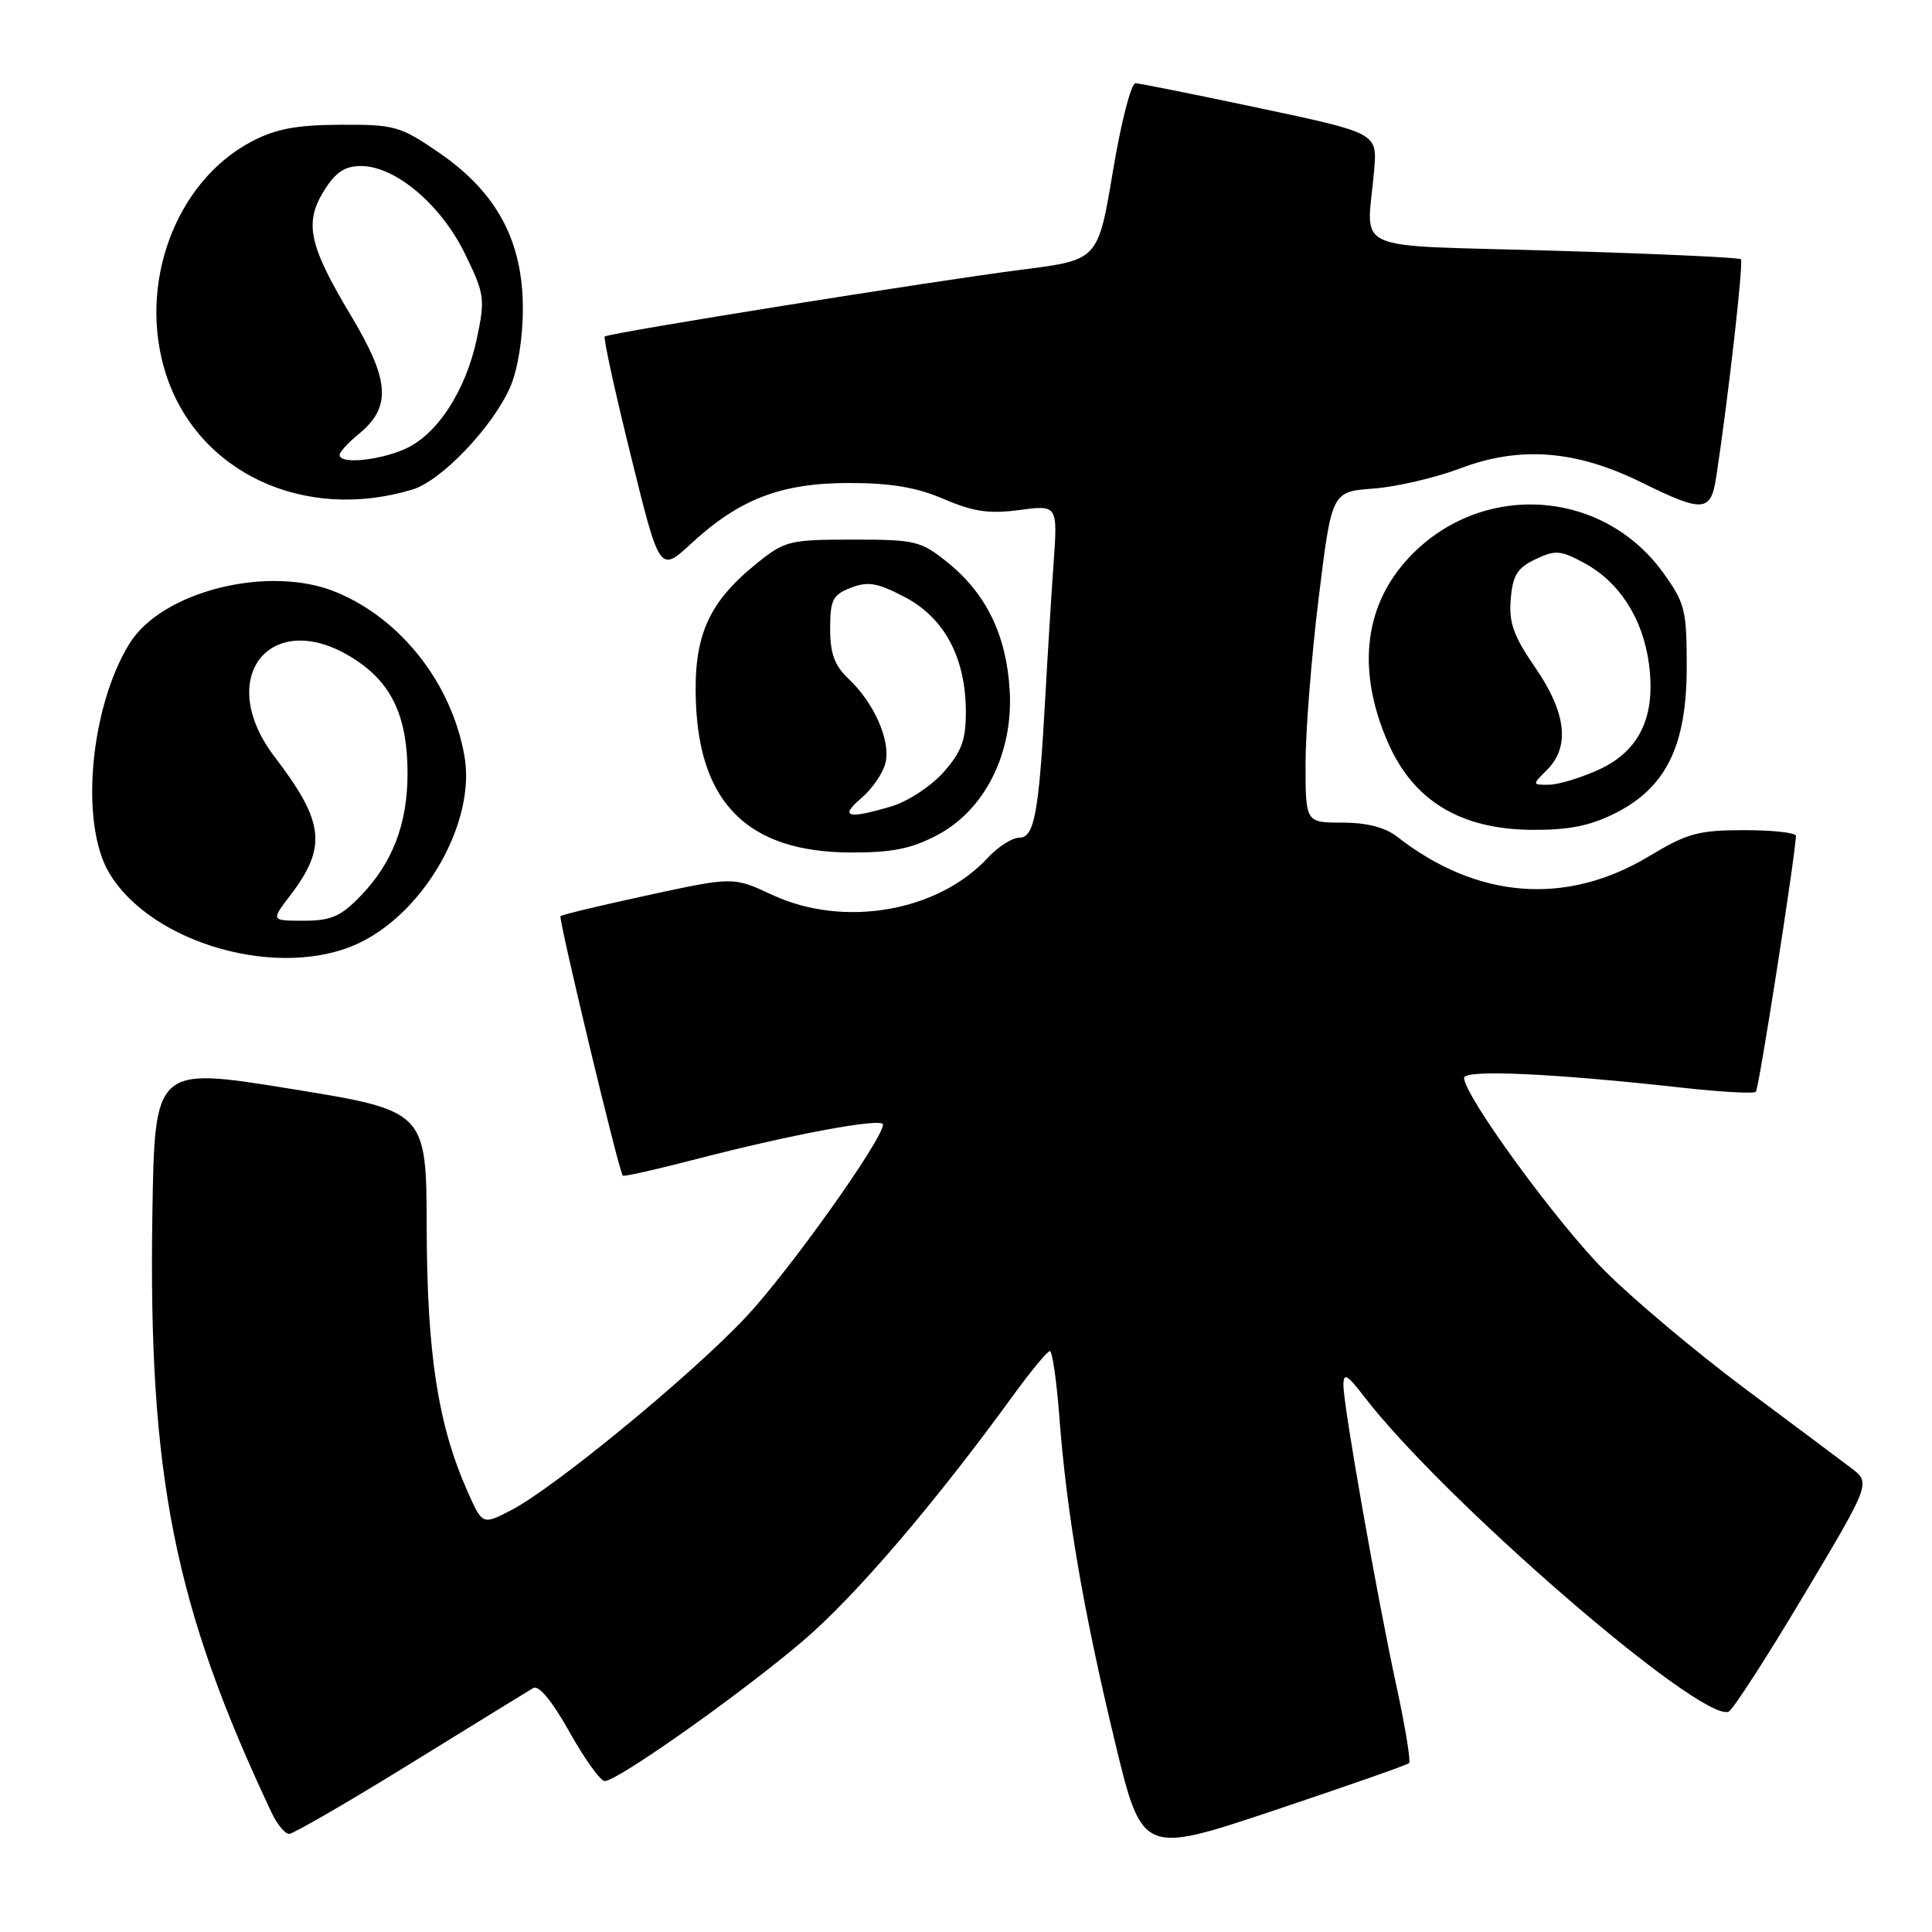<?xml version="1.0" encoding="UTF-8" standalone="no"?>
<!DOCTYPE svg PUBLIC "-//W3C//DTD SVG 1.1//EN" "http://www.w3.org/Graphics/SVG/1.1/DTD/svg11.dtd" >
<svg xmlns="http://www.w3.org/2000/svg" xmlns:xlink="http://www.w3.org/1999/xlink" version="1.1" viewBox="0 0 256 256">
 <g >
 <path fill="currentColor"
d=" M 186.71 233.62 C 186.95 233.38 186.21 228.86 185.07 223.57 C 182.45 211.49 178.00 186.22 178.01 183.53 C 178.02 181.85 178.49 182.11 180.71 185.00 C 191.25 198.73 225.19 228.11 229.03 226.82 C 229.56 226.64 234.02 219.75 238.94 211.50 C 247.90 196.50 247.90 196.50 245.26 194.50 C 243.81 193.40 237.42 188.62 231.06 183.88 C 224.70 179.13 216.43 172.18 212.68 168.43 C 206.31 162.05 194.00 145.17 194.00 142.82 C 194.00 141.69 205.80 142.22 222.84 144.12 C 227.98 144.69 232.40 144.94 232.66 144.67 C 233.06 144.28 237.88 113.46 237.97 110.75 C 237.99 110.34 234.90 110.00 231.12 110.00 C 225.05 110.00 223.57 110.41 218.50 113.46 C 207.54 120.06 195.71 119.14 185.12 110.86 C 183.53 109.63 181.09 109.00 177.87 109.00 C 173.00 109.00 173.00 109.00 172.99 101.25 C 172.99 96.99 173.76 87.12 174.72 79.33 C 176.46 65.15 176.46 65.15 181.98 64.74 C 185.02 64.51 190.20 63.31 193.50 62.06 C 201.40 59.07 208.80 59.64 217.48 63.91 C 225.67 67.95 226.69 67.88 227.40 63.25 C 228.95 53.18 231.05 34.72 230.68 34.35 C 230.46 34.12 219.30 33.61 205.89 33.22 C 178.24 32.40 181.14 33.70 182.08 22.57 C 182.50 17.64 182.50 17.64 167.00 14.35 C 158.47 12.54 151.03 11.05 150.46 11.03 C 149.88 11.01 148.53 16.28 147.46 22.73 C 145.50 34.45 145.50 34.45 135.50 35.72 C 124.11 37.16 80.69 44.11 80.13 44.59 C 79.93 44.76 81.48 51.87 83.59 60.39 C 87.41 75.88 87.41 75.88 91.60 72.01 C 98.00 66.11 103.52 64.00 112.51 64.00 C 118.07 64.00 121.47 64.58 125.07 66.13 C 128.99 67.81 131.08 68.11 135.08 67.58 C 140.15 66.91 140.15 66.91 139.60 74.71 C 139.30 78.99 138.80 87.00 138.50 92.50 C 137.65 107.79 137.06 111.00 135.06 111.00 C 134.12 111.00 132.26 112.18 130.92 113.63 C 124.30 120.82 111.80 122.98 102.34 118.58 C 97.17 116.17 97.17 116.17 85.89 118.61 C 79.69 119.95 74.46 121.20 74.27 121.40 C 73.97 121.70 81.96 155.06 82.52 155.78 C 82.63 155.94 87.02 154.95 92.25 153.59 C 104.97 150.29 117.00 148.06 117.00 149.01 C 117.00 150.94 104.65 168.30 98.91 174.44 C 91.73 182.12 73.46 197.15 67.71 200.12 C 63.92 202.08 63.92 202.08 61.90 197.51 C 58.04 188.78 56.59 179.40 56.54 162.84 C 56.50 147.19 56.50 147.19 38.50 144.27 C 20.50 141.36 20.50 141.36 20.19 160.93 C 19.65 195.59 23.10 212.90 36.02 240.25 C 36.74 241.76 37.77 243.00 38.31 243.00 C 38.85 243.00 46.09 238.81 54.40 233.68 C 62.70 228.55 70.02 224.05 70.66 223.67 C 71.39 223.25 73.18 225.41 75.46 229.50 C 77.46 233.07 79.56 236.00 80.13 236.00 C 81.82 236.00 98.19 224.43 106.36 217.46 C 113.33 211.52 123.78 199.31 134.34 184.78 C 136.63 181.63 138.77 179.05 139.11 179.03 C 139.44 179.01 140.01 182.98 140.38 187.85 C 141.34 200.50 143.52 213.27 147.69 230.62 C 151.33 245.74 151.33 245.74 168.80 239.90 C 178.42 236.68 186.48 233.86 186.71 233.62 Z  M 47.68 124.91 C 56.41 120.69 63.07 108.79 61.54 100.17 C 59.85 90.59 53.20 82.07 44.62 78.49 C 35.71 74.76 21.42 78.31 17.13 85.32 C 11.92 93.82 10.57 109.09 14.45 115.64 C 20.08 125.14 37.29 129.94 47.68 124.91 Z  M 124.09 110.71 C 130.46 107.41 134.28 99.83 133.79 91.48 C 133.36 84.18 130.70 78.69 125.59 74.55 C 122.02 71.67 121.34 71.50 113.00 71.50 C 104.64 71.50 103.99 71.66 100.34 74.60 C 93.82 79.85 91.88 84.26 92.21 93.07 C 92.72 106.53 99.22 112.87 112.59 112.96 C 118.09 112.99 120.68 112.49 124.09 110.71 Z  M 214.04 107.75 C 220.79 104.34 223.50 98.79 223.50 88.35 C 223.50 80.80 223.27 79.89 220.35 75.85 C 212.09 64.45 195.57 63.76 186.20 74.43 C 180.65 80.75 179.86 89.20 183.96 98.50 C 187.34 106.15 193.58 109.90 203.04 109.96 C 207.89 109.99 210.73 109.42 214.04 107.75 Z  M 54.67 64.86 C 58.49 63.70 65.28 56.58 67.59 51.32 C 68.60 49.02 69.28 44.87 69.28 40.90 C 69.29 31.96 65.84 25.51 58.23 20.27 C 53.05 16.71 52.33 16.50 45.12 16.53 C 39.24 16.56 36.54 17.07 33.31 18.77 C 23.22 24.09 18.19 37.74 21.98 49.55 C 26.17 62.60 40.30 69.22 54.67 64.86 Z  M 38.44 118.67 C 43.36 112.22 43.00 108.94 36.40 100.30 C 28.14 89.48 36.27 80.06 47.36 87.60 C 52.04 90.78 54.00 95.18 54.00 102.50 C 54.00 109.17 52.01 114.36 47.75 118.75 C 45.15 121.44 43.85 122.00 40.25 122.00 C 35.90 122.00 35.90 122.00 38.44 118.67 Z  M 114.14 105.75 C 115.59 104.51 117.03 102.40 117.34 101.06 C 118.03 98.13 115.81 93.11 112.44 89.95 C 110.58 88.19 110.00 86.62 110.00 83.30 C 110.00 79.48 110.33 78.82 112.75 77.88 C 115.02 77.00 116.26 77.22 119.90 79.12 C 125.14 81.88 127.94 87.12 127.98 94.22 C 128.00 98.03 127.44 99.57 125.05 102.29 C 123.42 104.14 120.33 106.18 118.18 106.83 C 112.32 108.58 111.16 108.28 114.14 105.75 Z  M 205.00 102.00 C 208.06 98.94 207.54 94.42 203.43 88.46 C 200.56 84.30 199.92 82.52 200.18 79.40 C 200.44 76.23 201.05 75.25 203.45 74.11 C 206.09 72.85 206.77 72.90 209.92 74.60 C 214.56 77.11 217.66 81.91 218.48 87.87 C 219.45 94.92 217.28 99.52 211.79 102.01 C 209.43 103.08 206.49 103.97 205.25 103.98 C 203.00 104.00 203.00 104.00 205.00 102.00 Z  M 45.00 60.29 C 45.00 59.90 46.12 58.66 47.50 57.54 C 51.89 53.96 51.67 50.46 46.56 41.92 C 40.92 32.51 40.27 29.54 42.95 25.25 C 44.47 22.81 45.69 22.00 47.84 22.00 C 52.36 22.00 58.40 27.08 61.57 33.55 C 64.21 38.94 64.30 39.56 63.20 44.80 C 61.72 51.85 57.83 57.76 53.47 59.58 C 49.87 61.08 45.00 61.49 45.00 60.29 Z "/>
</g>
</svg>